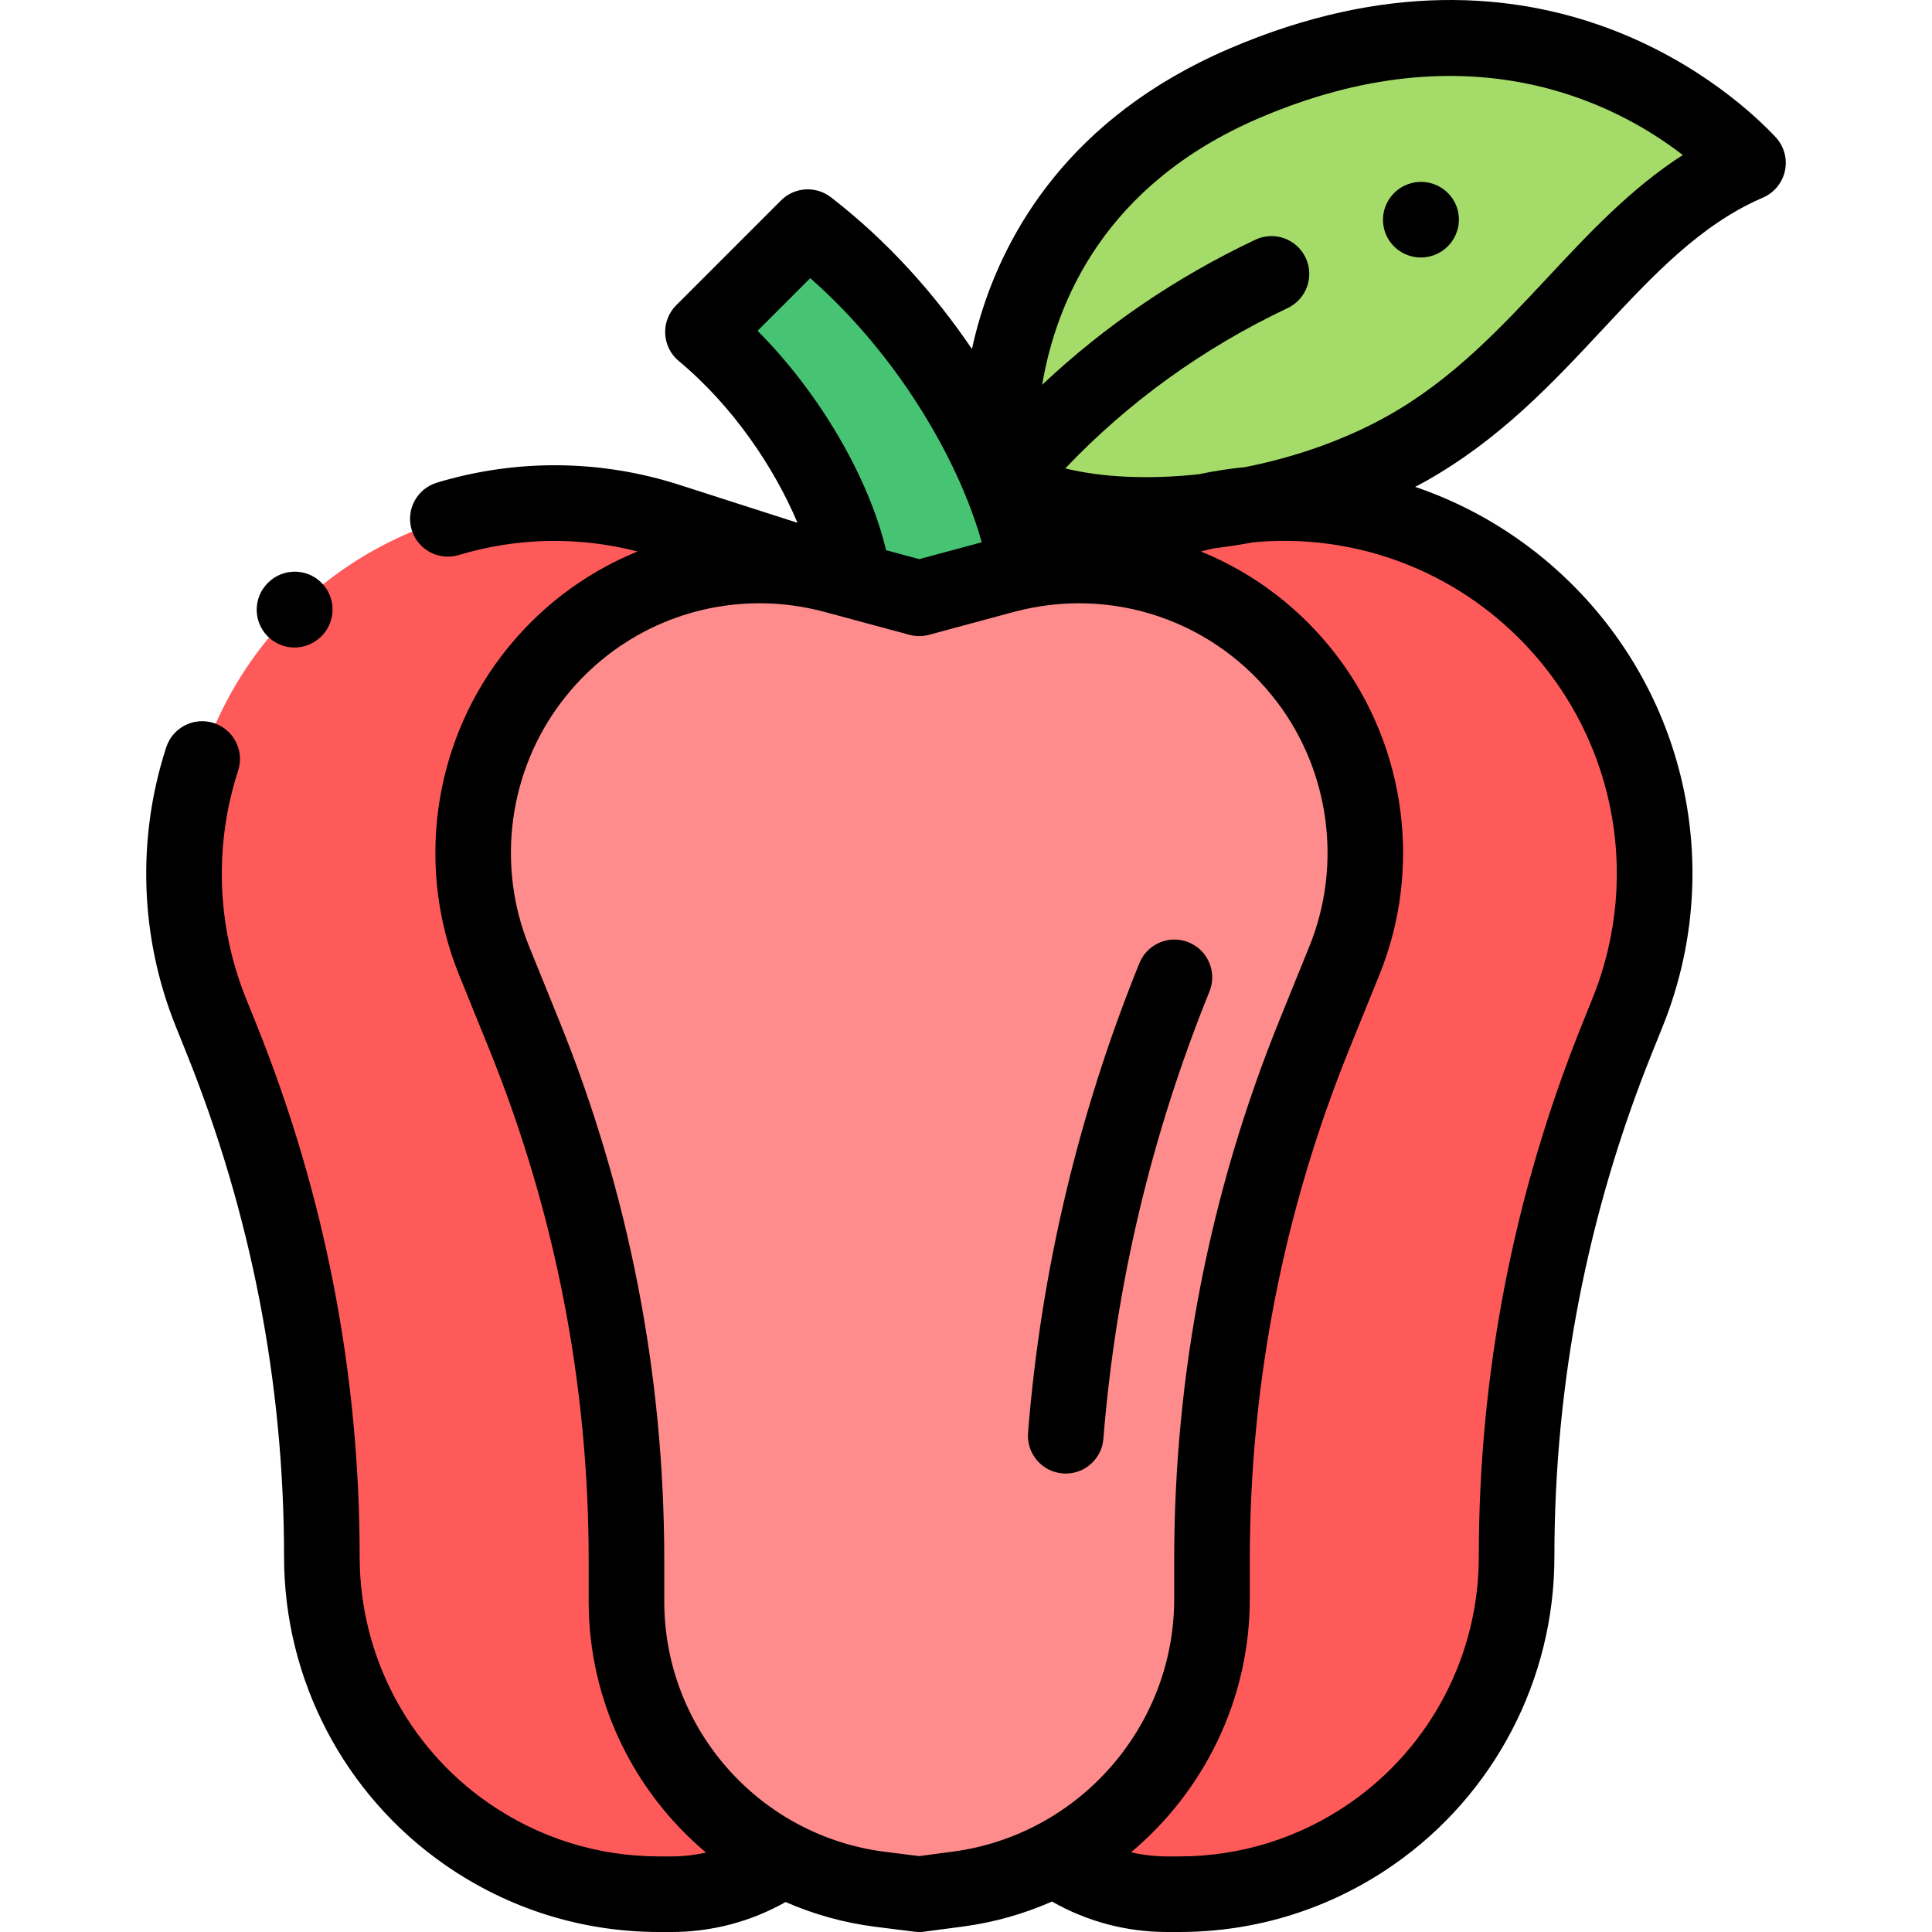 <?xml version="1.0" encoding="iso-8859-1"?>
<!-- Generator: Adobe Illustrator 19.0.0, SVG Export Plug-In . SVG Version: 6.00 Build 0)  -->
<svg version="1.1" id="Capa_1" xmlns="http://www.w3.org/2000/svg" xmlns:xlink="http://www.w3.org/1999/xlink" x="0px" y="0px"
	 viewBox="0 0 511.998 511.998" style="enable-background:new 0 0 511.998 511.998;" xml:space="preserve">
<path style="fill:#46C373;" d="M225.886,152.024c-3.368-19.372-18.281-46.353-39.6-64.05l27.779-27.779
	c30.682,23.659,51.393,59.887,56.97,85.775L225.886,152.024z"/>
<g>
	<path style="fill:#FF5A5A;" d="M213.852,149.879l-36.817-11.834c-34.772-11.177-72.876-2.136-98.921,23.471l0,0
		c-28.283,27.808-37.067,69.898-22.264,106.696l2.887,7.178c17.544,43.616,26.56,90.192,26.56,137.205l0,0
		c0,29.266,14.326,56.678,38.353,73.387l0,0c14.979,10.417,32.789,16.001,51.034,16.001h3.254c10.578,0,20.9-3.251,29.568-9.311l0,0
		"/>
	<path style="fill:#FF5A5A;" d="M279.499,492.529l0.203,0.142c8.669,6.061,18.991,9.311,29.568,9.311h3.254
		c18.246,0,36.055-5.584,51.034-16.001l0,0c24.026-16.709,38.353-44.121,38.353-73.387l0,0c0-47.012,9.016-93.588,26.56-137.205
		l2.887-7.178c14.801-36.798,6.019-78.887-22.264-106.696l0,0c-26.045-25.607-64.147-34.648-98.921-23.471l-36.817,11.834"/>
</g>
<path style="fill:#FF8C8C;" d="M243.604,501.983l10.23-1.354c38.549-5.102,67.355-37.972,67.355-76.858v-10.319
	c0-47.78,9.229-95.11,27.18-139.39l7.926-19.551c10.069-24.836,6.323-53.138-9.86-74.5l0,0
	c-18.708-24.695-50.525-35.573-80.436-27.502l-22.396,6.044l-22.396-6.044c-29.911-8.071-61.728,2.807-80.436,27.502l0,0
	c-16.183,21.362-19.929,49.664-9.86,74.5l7.926,19.551c17.951,44.279,27.18,91.61,27.18,139.39v10.965
	c0,38.746,28.836,71.435,67.28,76.27L243.604,501.983z"/>
<path style="fill:#A5DC69;" d="M265.34,128.1c0,0-11.01-73.647,64.382-106.002c72.733-31.213,119.929,6.562,133.51,21.075
	c-35.479,15.226-52.138,54.163-90.411,75.678C337.281,138.829,287.515,141.568,265.34,128.1z"/>
<path d="M320.518,262.771c2.079-5.127-0.393-10.968-5.52-13.047c-5.13-2.08-10.968,0.394-13.048,5.521
	c-16.179,39.908-26.108,81.78-29.51,124.451c-0.44,5.516,3.674,10.342,9.189,10.783c0.271,0.021,0.54,0.032,0.807,0.032
	c5.172,0,9.557-3.979,9.976-9.222C295.652,340.657,305.109,300.782,320.518,262.771z"/>
<path d="M78.048,171.594c2.525,0,5.054-0.948,7.004-2.849c0.055-0.053,0.164-0.161,0.217-0.216
	c3.873-3.951,3.809-10.293-0.143-14.167c-3.927-3.849-10.216-3.809-14.094,0.07c-3.949,3.868-4.009,10.195-0.146,14.149
	C72.846,170.587,75.445,171.594,78.048,171.594z"/>
<path d="M470.545,36.328c-9.539-10.194-61.354-59.235-144.774-23.436c-42.512,18.244-59.418,48.945-66.116,71.487
	c-0.821,2.766-1.508,5.474-2.087,8.108c-9.77-14.458-22.295-28.588-37.387-40.225c-3.987-3.076-9.64-2.712-13.201,0.85
	L179.201,80.89c-1.993,1.993-3.053,4.733-2.923,7.547s1.441,5.446,3.609,7.244c14.451,11.995,25.415,28.488,31.45,42.866
	l-31.237-10.04c-20.969-6.741-43.204-6.949-64.303-0.604c-5.298,1.594-8.302,7.181-6.708,12.478
	c1.594,5.299,7.18,8.306,12.479,6.708c15.521-4.668,31.797-4.969,47.39-0.944c-14.009,5.703-26.565,15.136-36.17,27.815
	c-18.217,24.048-22.493,56.355-11.159,84.312l7.926,19.552c17.549,43.286,26.447,88.918,26.447,135.627v10.964
	c0,26.465,12.006,50.481,31.097,66.531c-2.982,0.671-6.049,1.018-9.16,1.018h-3.254c-16.281,0-31.95-4.913-45.315-14.208
	c-21.325-14.829-34.055-39.188-34.055-65.162c0-48.515-9.18-95.935-27.283-140.942l-2.887-7.178
	c-7.714-19.178-8.437-40.568-2.038-60.231c1.712-5.261-1.165-10.914-6.426-12.626c-5.26-1.714-10.914,1.164-12.626,6.425
	c-7.852,24.129-6.963,50.376,2.501,73.908l2.887,7.178c17.144,42.621,25.837,87.526,25.837,133.466
	c0,32.53,15.945,63.039,42.651,81.611c16.739,11.641,36.363,17.794,56.754,17.794h3.254c10.694,0,21.037-2.738,30.252-7.945
	c7.446,3.255,15.448,5.514,23.858,6.572l10.306,1.295c0.415,0.052,0.832,0.078,1.249,0.078c0.439,0,0.878-0.028,1.314-0.086
	l10.23-1.354c8.329-1.102,16.258-3.379,23.644-6.633c9.271,5.29,19.697,8.072,30.478,8.072h3.254
	c20.39,0,40.016-6.154,56.754-17.794c26.707-18.572,42.651-49.081,42.651-81.611c0-45.94,8.692-90.846,25.837-133.466l2.886-7.178
	c16.364-40.682,6.734-86.835-24.535-117.578c-11.868-11.668-25.942-20.201-41.076-25.347c0.9-0.477,1.805-0.948,2.688-1.444
	c19.744-11.099,33.65-26.002,47.099-40.414c13.298-14.251,25.858-27.711,42.353-34.79c3-1.287,5.184-3.956,5.854-7.152
	C473.705,42.033,472.776,38.712,470.545,36.328z M214.718,73.709c19.432,17.081,33.458,38.893,41.101,57.459
	c0.159,0.494,0.347,0.975,0.578,1.435c1.543,3.882,2.802,7.608,3.765,11.108l-16.557,4.467l-8.786-2.37
	c-4.659-19.527-17.774-41.777-34.057-58.14L214.718,73.709z M252.521,490.699l-8.949,1.184l-9.024-1.134
	c-33.357-4.195-58.511-32.711-58.511-66.331v-10.964c0-49.301-9.392-97.465-27.914-143.153l-7.926-19.552
	c-8.696-21.451-5.416-46.237,8.561-64.686c12.721-16.793,32.173-26.19,52.492-26.19c5.757,0,11.586,0.755,17.35,2.31l22.396,6.043
	c1.709,0.462,3.51,0.462,5.219,0l22.396-6.043c26.102-7.037,53.516,2.33,69.841,23.879c13.978,18.451,17.258,43.236,8.561,64.687
	l-7.926,19.552c-18.523,45.688-27.914,93.853-27.914,143.153v10.319C311.172,457.501,285.957,486.273,252.521,490.699z
	 M402.071,168.661c25.481,25.052,33.329,62.662,19.993,95.815l-2.886,7.178c-18.104,45.009-27.284,92.428-27.284,140.942
	c0,25.974-12.731,50.333-34.055,65.162c-13.365,9.294-29.034,14.208-45.315,14.208h-3.254c-3.236,0-6.425-0.372-9.52-1.097
	c19.3-16.19,31.457-40.441,31.457-67.098v-10.319c0-46.709,8.898-92.34,26.447-135.627l7.926-19.552
	c11.334-27.957,7.058-60.265-11.16-84.313c-9.607-12.68-22.165-22.114-36.178-27.816c1.162-0.301,2.326-0.581,3.493-0.832
	c3.438-0.419,6.894-0.944,10.35-1.592C357.648,141.317,383.257,150.164,402.071,168.661z M410.181,73.499
	c-12.406,13.294-25.235,27.043-42.269,36.62c-11.749,6.605-24.965,11.1-37.967,13.677c-4.055,0.393-8.108,1.007-12.142,1.866
	c-13.293,1.456-25.761,0.871-35.493-1.532c16.745-17.594,36.506-31.864,58.931-42.49c5-2.369,7.133-8.343,4.763-13.343
	c-2.369-5-8.344-7.133-13.343-4.763c-21.028,9.964-39.932,22.853-56.478,38.439c3.685-21.89,16.455-53.059,57.49-70.67
	c55.803-23.948,94.409-4.014,112.283,9.779C432.155,49.951,421.026,61.877,410.181,73.499z"/>
<path d="M374,48.534c-5.346,1.416-8.582,6.909-7.17,12.257c1.187,4.488,5.272,7.448,9.717,7.448c0.85,0,1.714-0.107,2.573-0.335
	c0.005-0.001,0.01-0.003,0.014-0.004c5.345-1.42,8.578-6.915,7.161-12.262C384.877,50.292,379.345,47.118,374,48.534z"/>
<g>
</g>
<g>
</g>
<g>
</g>
<g>
</g>
<g>
</g>
<g>
</g>
<g>
</g>
<g>
</g>
<g>
</g>
<g>
</g>
<g>
</g>
<g>
</g>
<g>
</g>
<g>
</g>
<g>
</g>
</svg>
